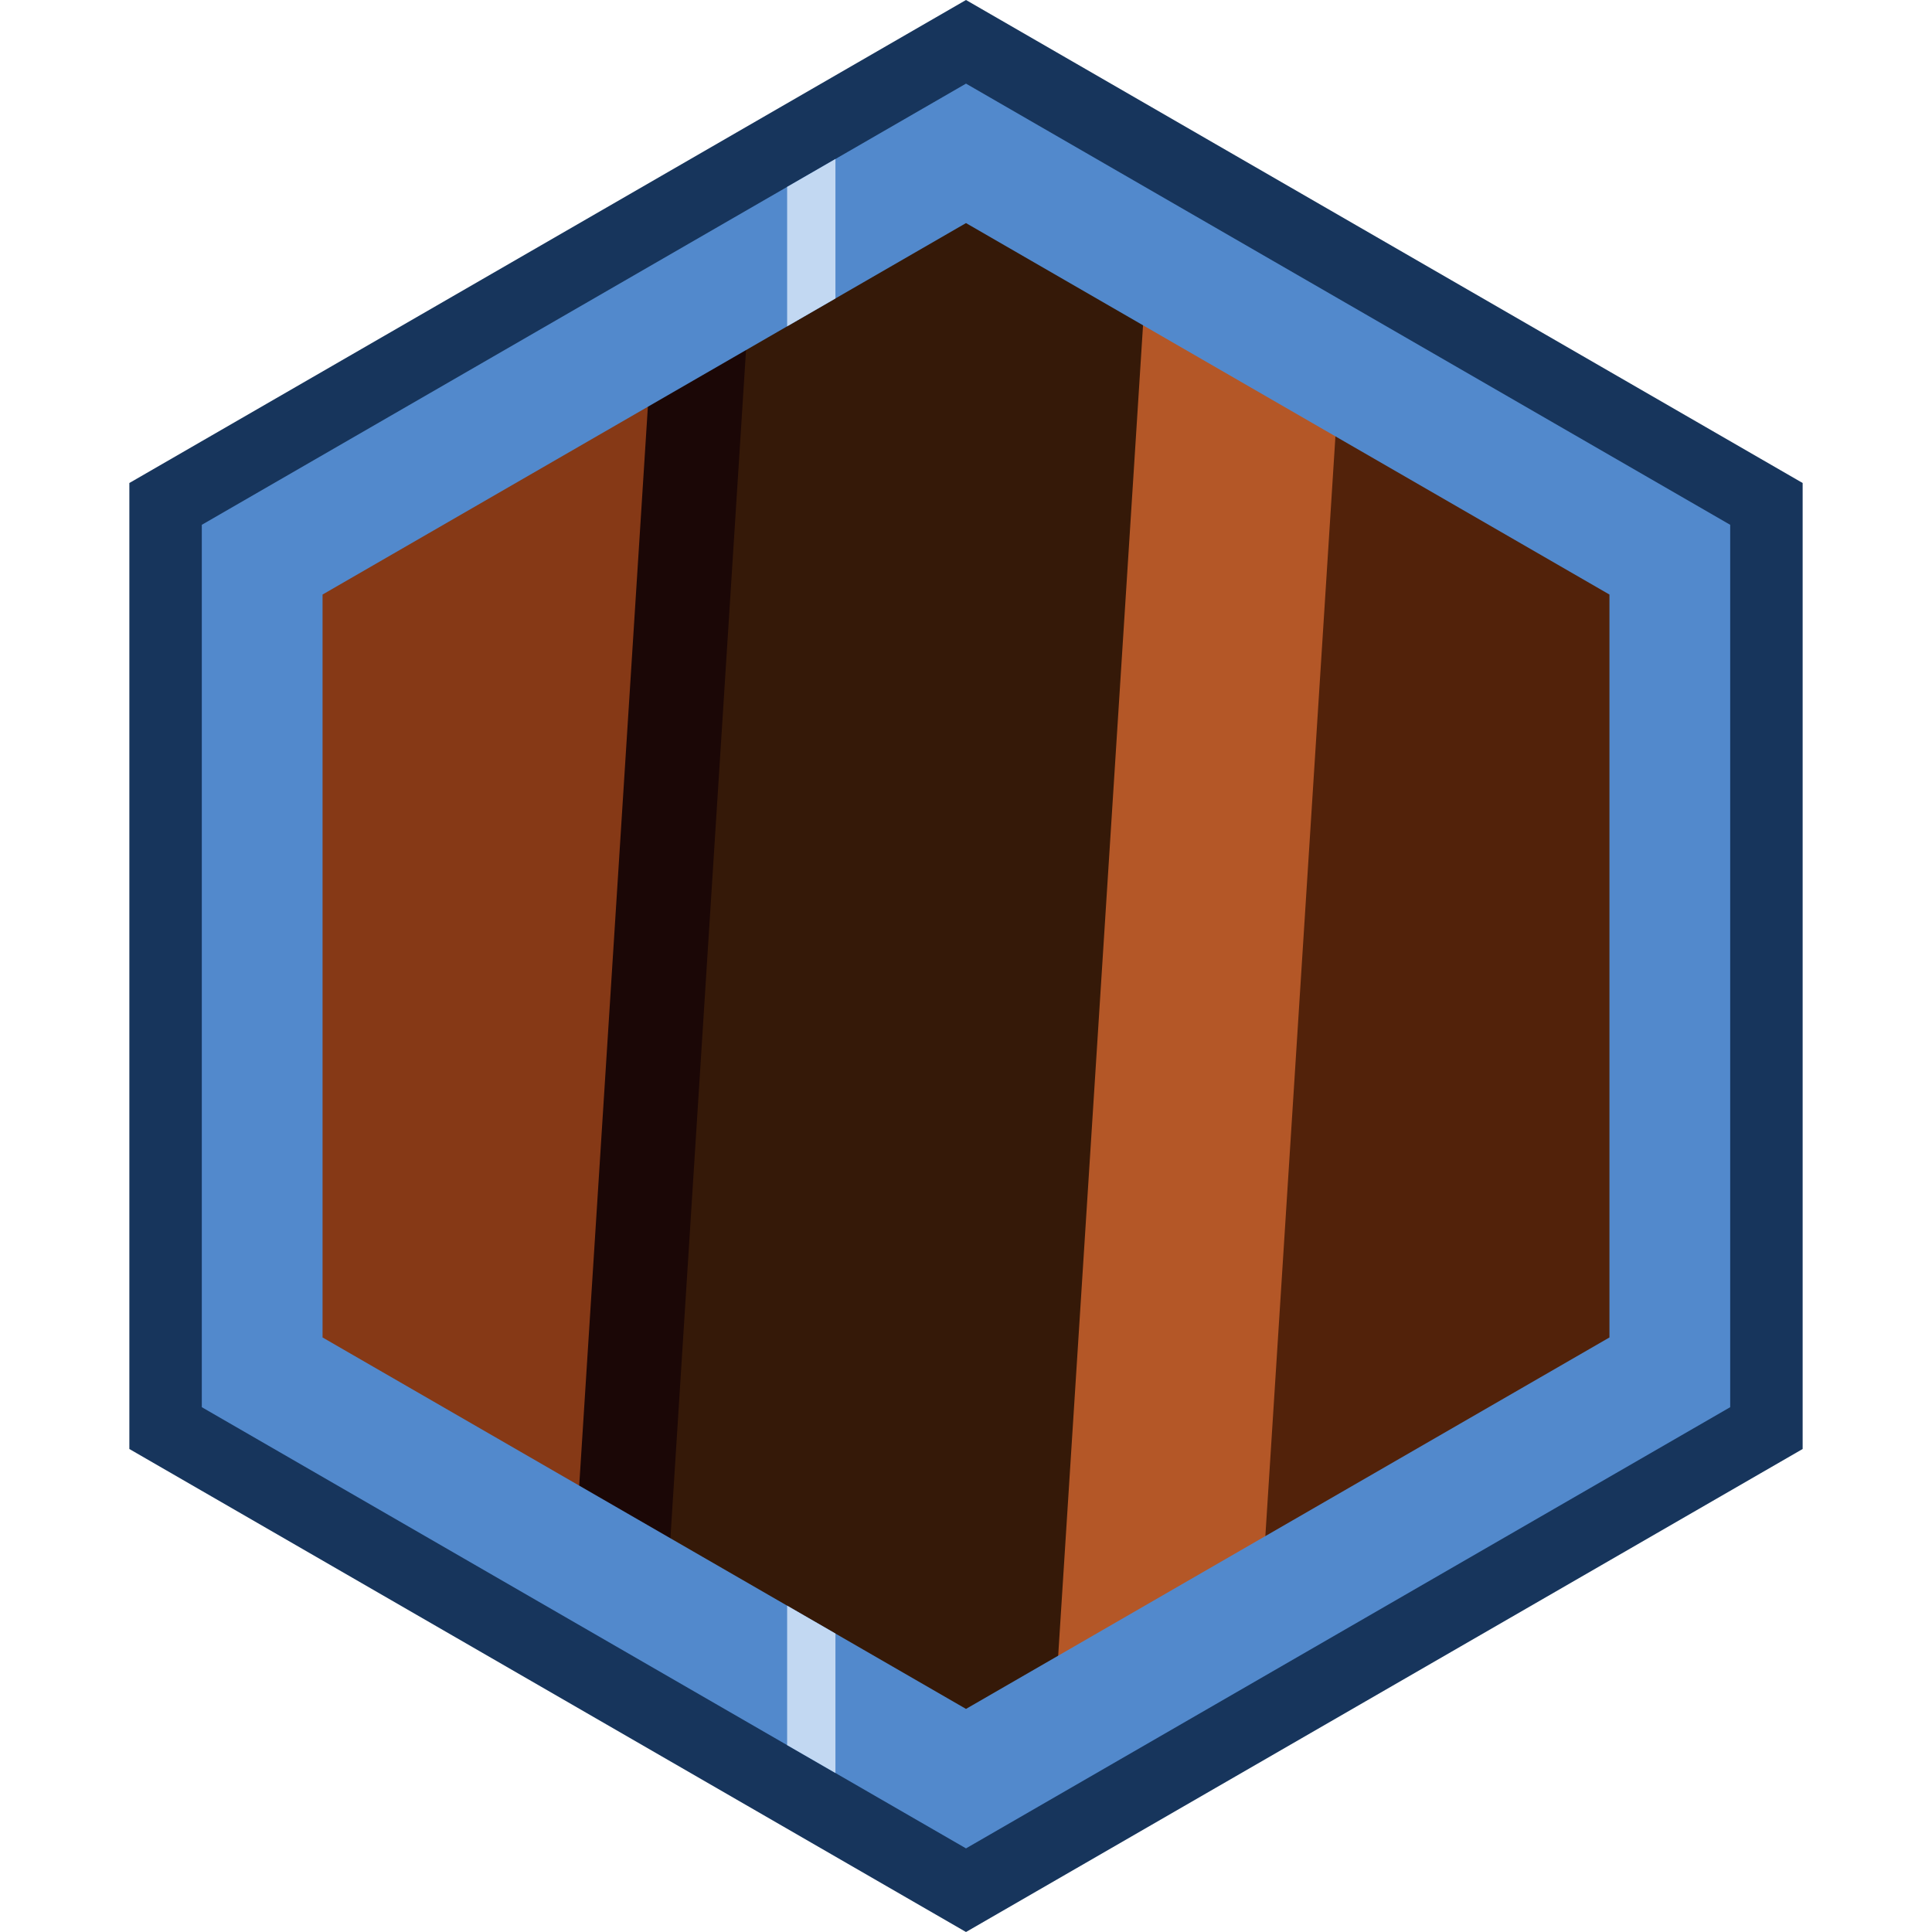 <svg id="Layer_1" data-name="Layer 1" xmlns="http://www.w3.org/2000/svg" xmlns:xlink="http://www.w3.org/1999/xlink" viewBox="0 0 1280 1280"><defs><style>.cls-1{fill:none;}.cls-2{clip-path:url(#clip-path);}.cls-3{fill:#52220a;}.cls-4{fill:#351908;}.cls-5{fill:#863916;}.cls-6{fill:#b45727;}.cls-7{fill:#1b0706;}.cls-8{fill:#5289cc;}.cls-9{fill:#17355c;}.cls-10{clip-path:url(#clip-path-2);}.cls-11{fill:#c2d8f2;}</style><clipPath id="clip-path"><polygon id="Mask" class="cls-1" points="1083.8 896.2 1083.8 383.8 640 127.6 196.2 383.8 196.2 896.2 640 1152.4 1083.8 896.2"/></clipPath><clipPath id="clip-path-2"><path class="cls-1" d="M640,1224.6,133.7,932.3V347.7L640,55.4l506.3,292.3V932.3Zm426.3-338.5V393.9L640,147.8,213.7,393.9V886.1L640,1132.2Z"/></clipPath></defs><title>pottery</title><g id="Inner"><g class="cls-2"><g id="Pottery"><path class="cls-3" d="M878.3,161.9l284.8,18.2-62.6,982.5-284.8-18.1Q846.9,653.1,878.3,161.9Z"/><polygon class="cls-4" points="772 155.2 709.4 1137.7 423.9 1119.5 486.5 136.9 772 155.2"/><rect class="cls-5" x="-206.4" y="479.4" width="984.6" height="276.01" transform="translate(-348.4 863.5) rotate(-86.4)"/><path class="cls-6" d="M892.8,162.8q-31.3,491.2-62.6,982.6l-131.7-8.1,62.7-983.1Z"/><path class="cls-7" d="M500.3,137.3q-31.4,491.9-62.6,983.6l-62.4-4,62.6-983.6Z"/></g></g></g><g id="Outer"><path class="cls-8" d="M1165.1,943.2V336.8L640,33.6,114.9,336.8V943.2L640,1246.4ZM213.7,393.9,640,147.8l426.3,246.1V886.1L640,1132.2,213.7,886.1Z"/><path class="cls-9" d="M640,55.4l506.3,292.3V932.3L640,1224.6,133.7,932.3V347.7L640,55.4M640,0,85.7,320V960L640,1280l554.3-320V320L640,0Z"/></g><g id="Line"><g class="cls-10"><rect class="cls-11" x="521.5" width="32" height="1280"/></g></g></svg>